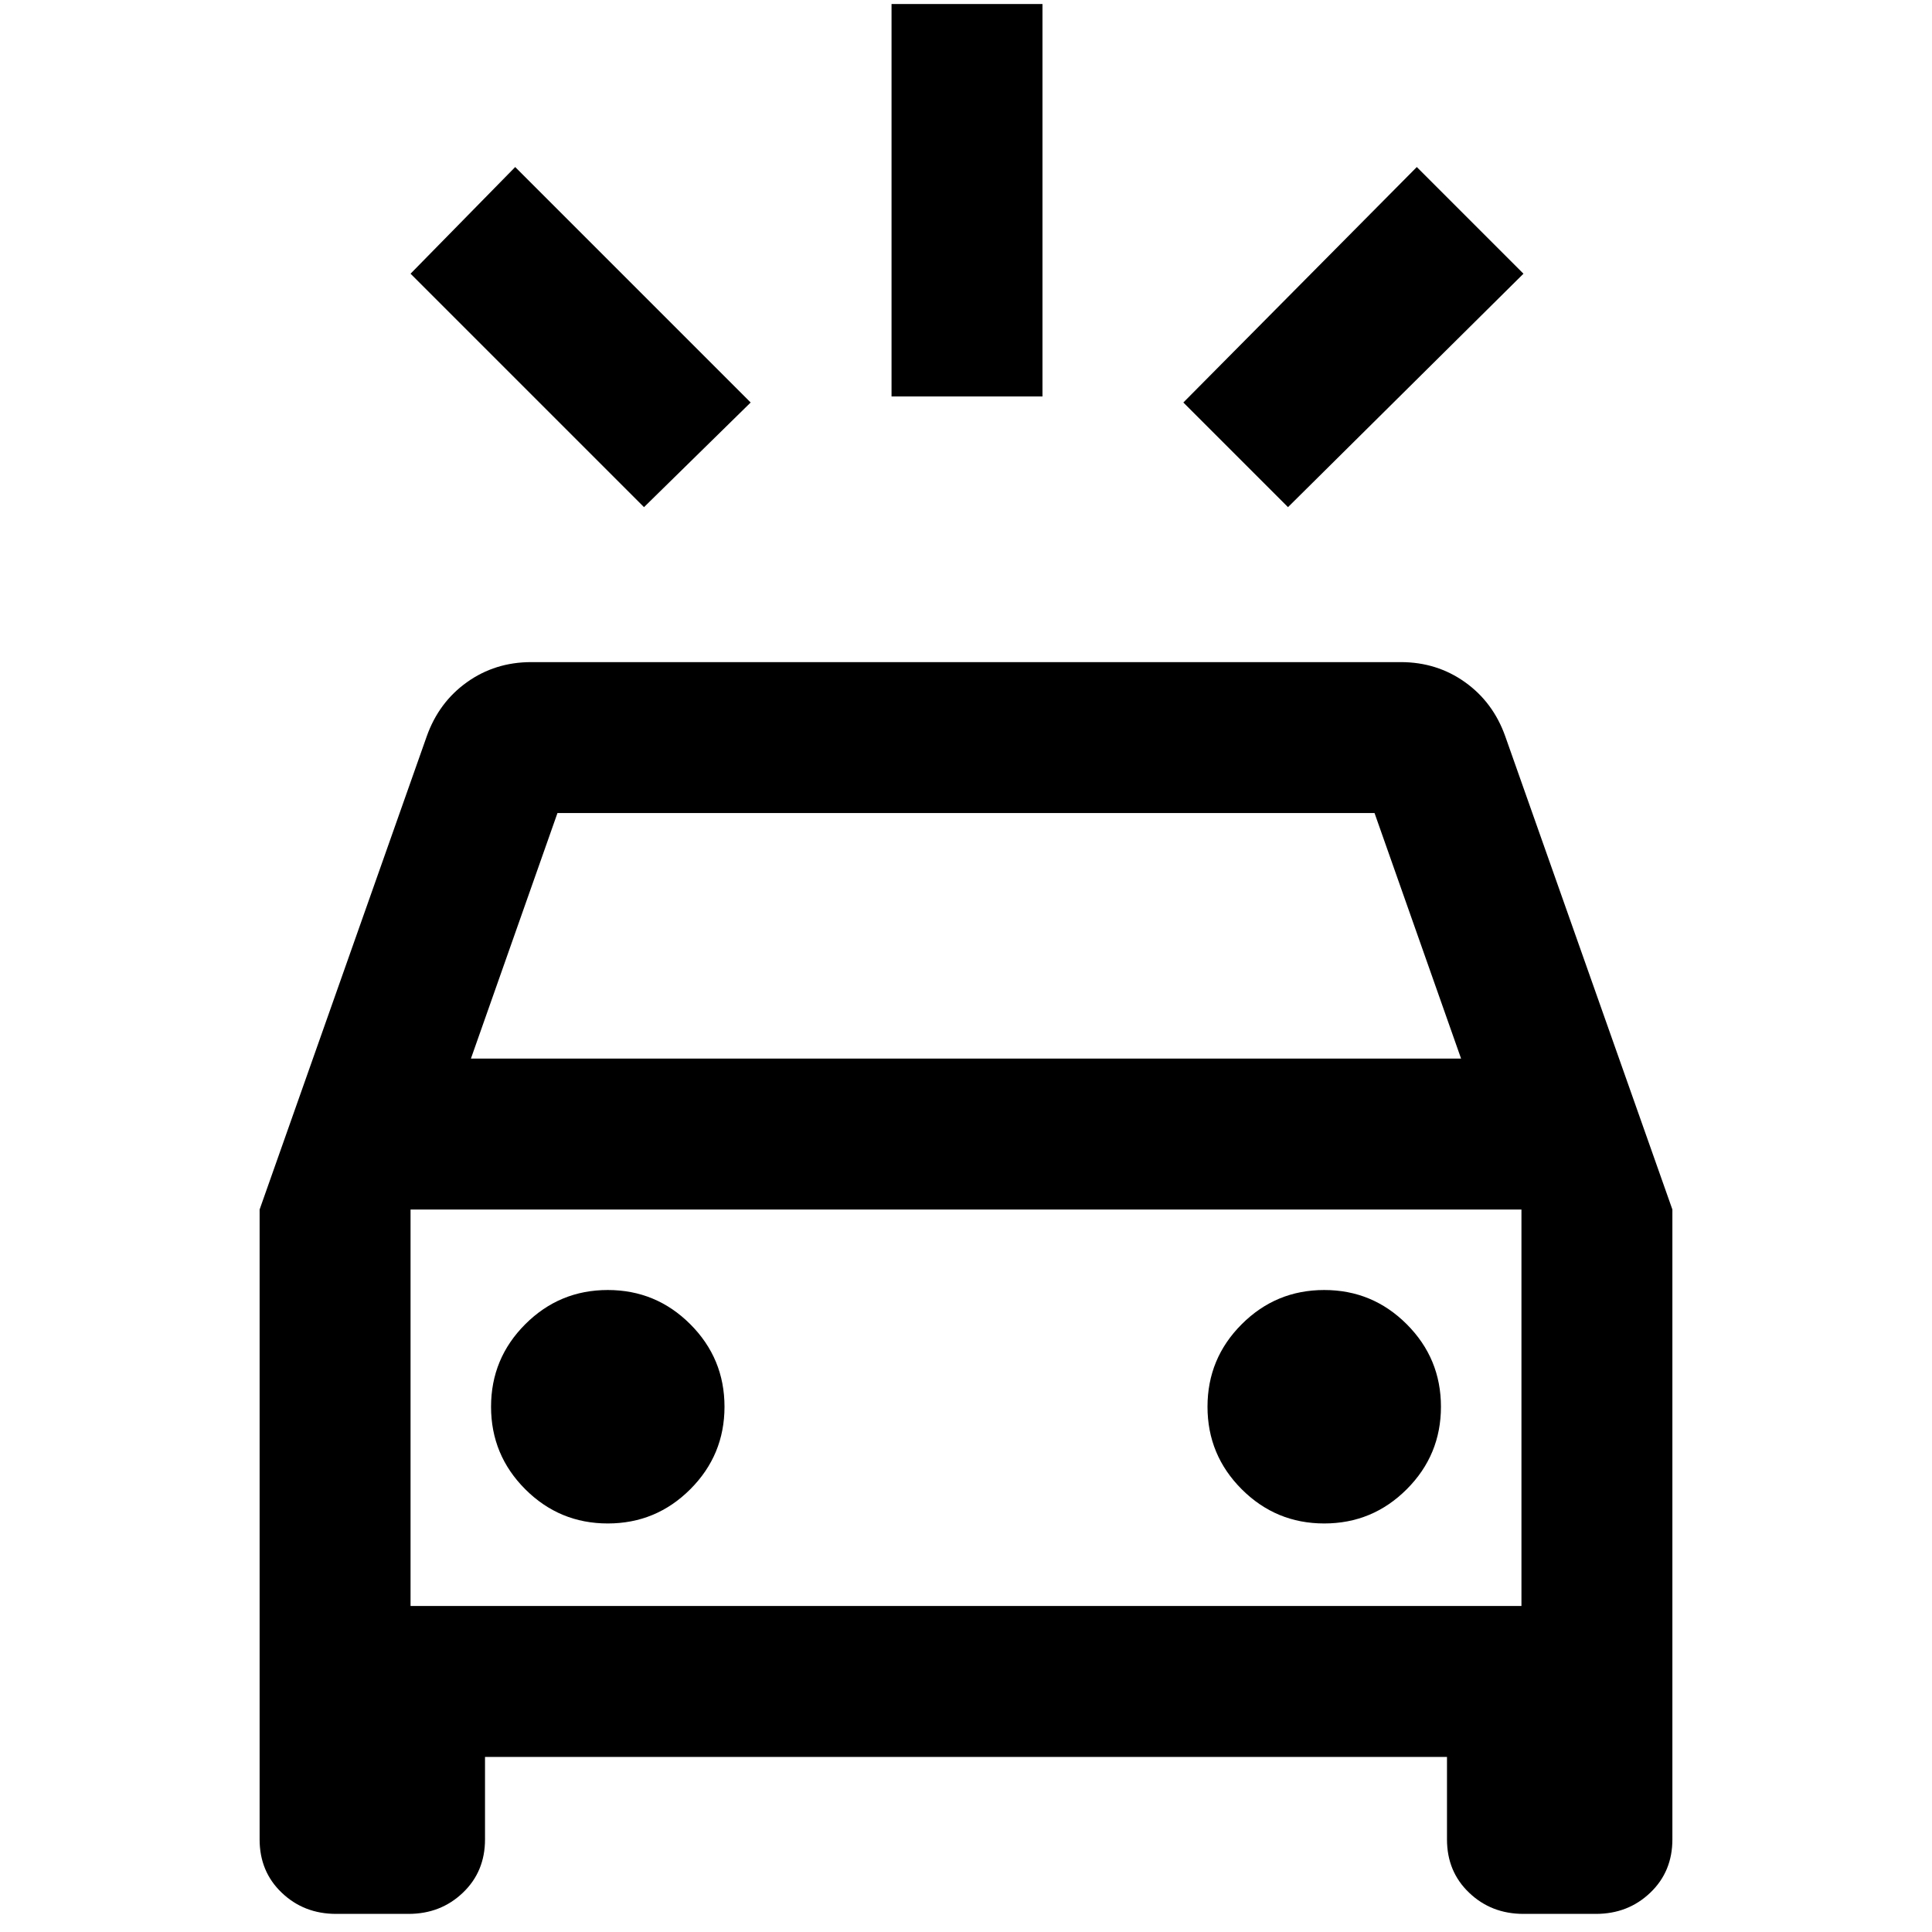 <svg xmlns="http://www.w3.org/2000/svg" height="24" width="24"><path d="M8 6.3 5.1 3.4 6.4 2.075 9.325 5ZM16 6.3 14.7 5 17.6 2.075 18.925 3.4ZM11.075 4.925V0.05H12.95V4.925ZM4.175 23.775Q3.775 23.775 3.5 23.512Q3.225 23.25 3.225 22.85V15.025L5.3 9.15Q5.45 8.725 5.8 8.475Q6.15 8.225 6.6 8.225H17.4Q17.85 8.225 18.2 8.475Q18.55 8.725 18.7 9.15L20.775 15.025V22.85Q20.775 23.25 20.5 23.512Q20.225 23.775 19.825 23.775H18.925Q18.525 23.775 18.25 23.512Q17.975 23.25 17.975 22.85V21.825H6.025V22.85Q6.025 23.25 5.75 23.512Q5.475 23.775 5.075 23.775ZM5.85 13.15H18.15L17.075 10.1H6.925ZM5.1 19.95V15.025V19.95ZM7.55 18.925Q8.15 18.925 8.575 18.5Q9 18.075 9 17.475Q9 16.875 8.575 16.45Q8.15 16.025 7.55 16.025Q6.95 16.025 6.525 16.45Q6.1 16.875 6.1 17.475Q6.1 18.075 6.525 18.5Q6.95 18.925 7.55 18.925ZM16.45 18.925Q17.05 18.925 17.475 18.5Q17.9 18.075 17.9 17.475Q17.9 16.875 17.475 16.45Q17.05 16.025 16.45 16.025Q15.85 16.025 15.425 16.45Q15 16.875 15 17.475Q15 18.075 15.425 18.5Q15.85 18.925 16.45 18.925ZM5.1 19.95H18.9V15.025H5.1Z"/></svg>